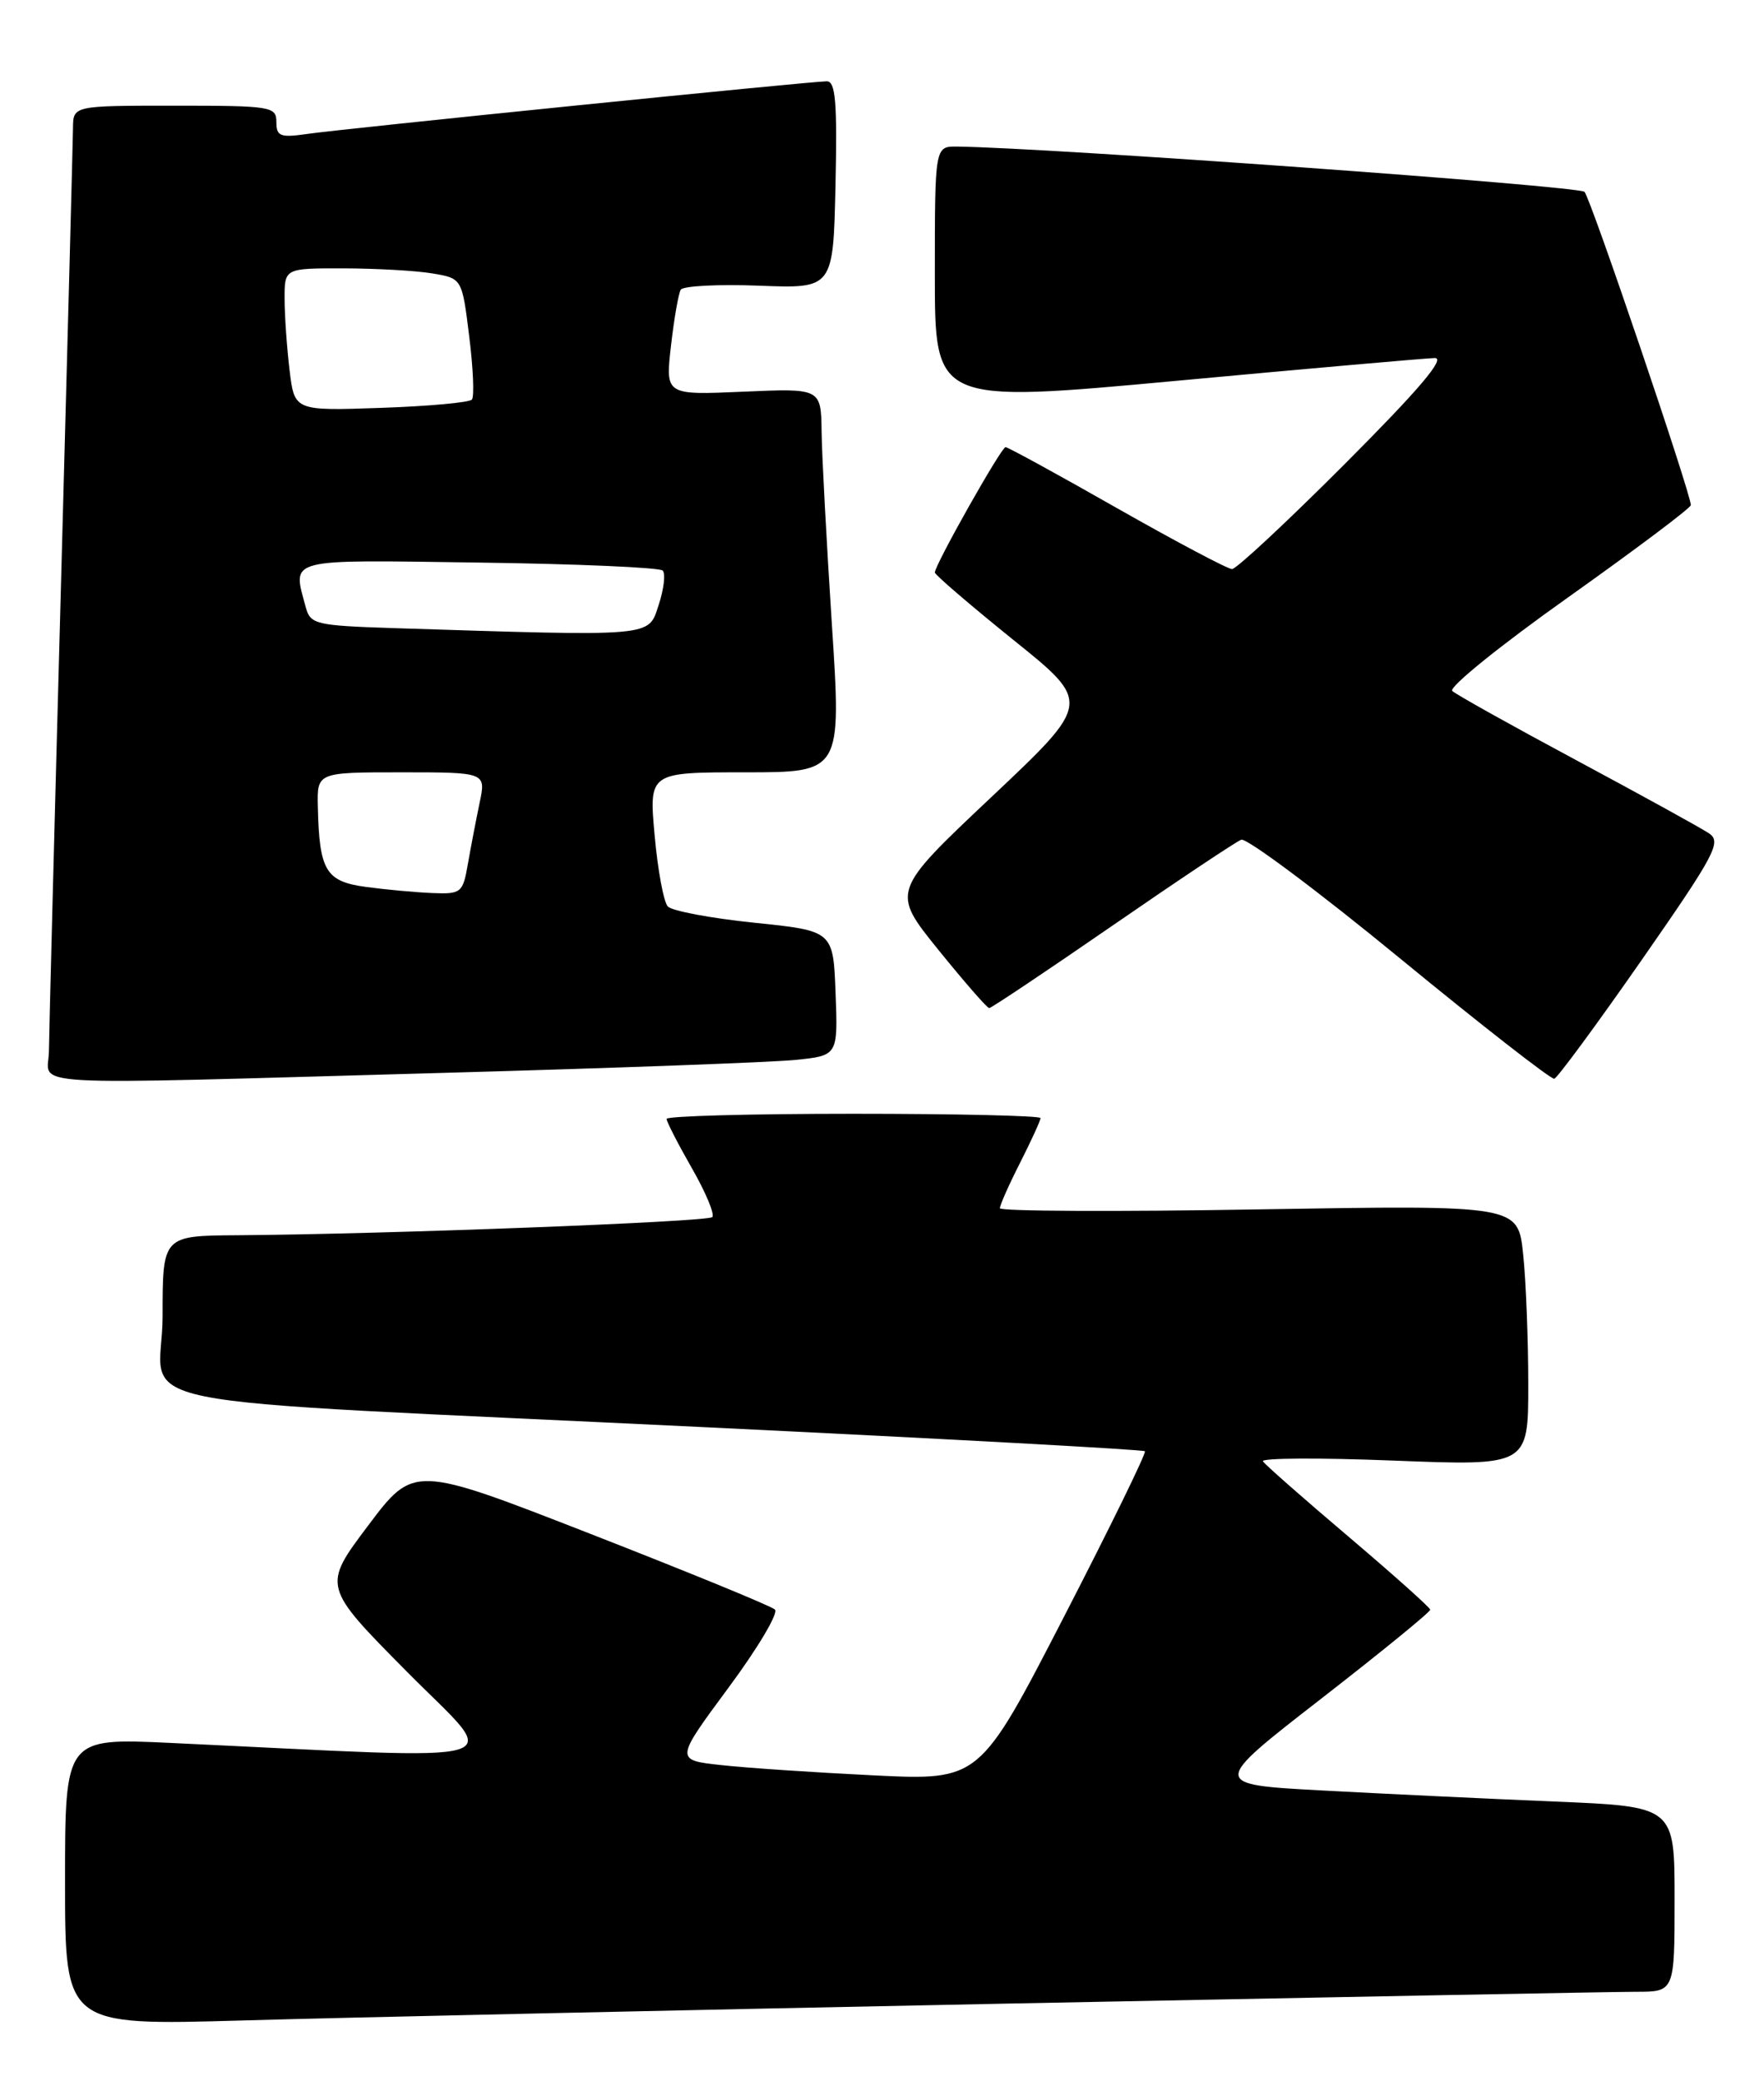 <?xml version="1.0" encoding="UTF-8" standalone="no"?>
<!DOCTYPE svg PUBLIC "-//W3C//DTD SVG 1.1//EN" "http://www.w3.org/Graphics/SVG/1.1/DTD/svg11.dtd" >
<svg xmlns="http://www.w3.org/2000/svg" xmlns:xlink="http://www.w3.org/1999/xlink" version="1.1" viewBox="0 0 217 256">
 <g >
 <path fill="currentColor"
d=" M 124.00 246.45 C 163.88 245.66 198.64 245.00 201.25 245.00 C 206.00 245.00 206.00 245.00 206.00 233.60 C 206.00 222.21 206.00 222.21 191.25 221.60 C 183.14 221.26 170.30 220.65 162.72 220.24 C 148.94 219.50 148.94 219.50 162.46 209.00 C 169.90 203.22 175.96 198.28 175.94 198.00 C 175.91 197.72 171.38 193.68 165.87 189.00 C 160.35 184.32 155.62 180.16 155.36 179.75 C 155.10 179.34 162.34 179.30 171.44 179.66 C 188.00 180.31 188.00 180.31 188.00 170.30 C 188.00 164.80 187.72 157.58 187.37 154.26 C 186.74 148.23 186.74 148.23 154.87 148.76 C 137.34 149.06 123.00 148.99 123.00 148.62 C 123.00 148.24 124.12 145.71 125.50 143.00 C 126.87 140.29 128.00 137.83 128.00 137.53 C 128.00 137.24 117.65 137.00 105.00 137.00 C 92.35 137.00 82.00 137.28 82.00 137.63 C 82.00 137.97 83.40 140.70 85.11 143.69 C 86.82 146.67 87.95 149.38 87.62 149.71 C 87.04 150.30 47.13 151.82 29.25 151.94 C 20.00 152.00 20.00 152.00 20.00 161.91 C 20.00 173.65 11.39 171.90 87.49 175.59 C 116.64 177.00 140.65 178.31 140.84 178.51 C 141.04 178.71 136.54 187.90 130.85 198.94 C 120.50 219.01 120.50 219.01 107.50 218.38 C 100.35 218.03 91.92 217.47 88.77 217.12 C 83.03 216.50 83.03 216.50 89.59 207.63 C 93.21 202.75 95.79 198.41 95.33 197.98 C 94.87 197.55 84.69 193.38 72.70 188.70 C 50.90 180.19 50.90 180.19 45.28 187.66 C 39.66 195.13 39.66 195.13 50.08 205.65 C 61.71 217.40 64.87 216.45 21.00 214.39 C 8.00 213.78 8.00 213.78 8.00 231.46 C 8.00 249.15 8.00 249.15 29.75 248.53 C 41.71 248.18 84.12 247.25 124.00 246.45 Z  M 54.50 131.97 C 75.40 131.39 94.88 130.67 97.79 130.38 C 103.08 129.85 103.08 129.85 102.79 122.17 C 102.50 114.50 102.50 114.50 92.79 113.50 C 87.45 112.95 82.66 112.05 82.15 111.50 C 81.64 110.95 80.91 107.01 80.53 102.75 C 79.83 95.00 79.83 95.00 91.67 95.00 C 103.52 95.00 103.52 95.00 102.33 76.75 C 101.68 66.71 101.11 56.08 101.07 53.13 C 101.00 47.76 101.00 47.76 91.43 48.18 C 81.85 48.60 81.85 48.60 82.54 42.55 C 82.92 39.22 83.46 36.12 83.74 35.64 C 84.02 35.17 88.35 34.95 93.37 35.14 C 102.50 35.50 102.50 35.50 102.78 22.75 C 103.00 12.59 102.79 10.00 101.71 10.00 C 99.78 10.00 42.24 15.83 37.75 16.48 C 34.48 16.95 34.00 16.77 34.00 15.01 C 34.00 13.10 33.36 13.00 21.50 13.00 C 9.00 13.00 9.00 13.00 8.98 15.75 C 8.96 17.26 8.30 42.58 7.50 72.00 C 6.70 101.42 6.04 127.19 6.02 129.25 C 6.00 133.75 0.90 133.46 54.50 131.97 Z  M 201.95 118.09 C 210.99 105.10 211.81 103.56 210.24 102.51 C 209.28 101.86 201.97 97.84 194.00 93.56 C 186.03 89.29 179.12 85.43 178.65 84.99 C 178.18 84.55 184.59 79.37 192.90 73.48 C 201.20 67.58 208.00 62.48 208.00 62.13 C 208.00 60.71 195.69 24.43 194.92 23.60 C 194.26 22.88 128.98 18.17 117.75 18.03 C 115.00 18.00 115.00 18.00 115.00 33.79 C 115.00 49.59 115.00 49.59 144.75 46.84 C 161.11 45.32 175.39 44.07 176.49 44.04 C 177.88 44.01 174.60 47.88 165.50 57.00 C 158.37 64.15 152.09 70.00 151.56 70.00 C 151.03 70.00 144.66 66.62 137.40 62.50 C 130.15 58.37 123.98 55.00 123.70 55.00 C 123.17 55.00 115.00 69.49 115.00 70.42 C 115.00 70.70 119.34 74.42 124.63 78.69 C 134.27 86.43 134.27 86.43 121.95 98.05 C 109.64 109.66 109.64 109.66 115.43 116.83 C 118.62 120.77 121.43 124.00 121.69 124.00 C 121.94 124.00 128.76 119.44 136.83 113.87 C 144.90 108.30 152.04 103.54 152.69 103.29 C 153.34 103.04 162.12 109.59 172.19 117.86 C 182.26 126.13 190.82 132.80 191.20 132.69 C 191.59 132.59 196.43 126.01 201.95 118.09 Z  M 45.04 109.10 C 40.07 108.43 39.28 107.12 39.10 99.25 C 39.00 95.00 39.00 95.00 49.39 95.00 C 59.79 95.00 59.79 95.00 59.00 98.75 C 58.57 100.81 57.92 104.19 57.56 106.25 C 56.94 109.83 56.74 109.99 53.20 109.85 C 51.17 109.77 47.49 109.43 45.04 109.10 Z  M 48.36 77.26 C 38.86 76.95 38.18 76.79 37.62 74.72 C 35.98 68.58 34.88 68.86 58.92 69.20 C 70.97 69.36 81.14 69.81 81.52 70.18 C 81.89 70.56 81.67 72.47 81.02 74.43 C 79.72 78.38 80.75 78.29 48.36 77.26 Z  M 35.62 45.52 C 35.29 42.76 35.01 38.81 35.01 36.75 C 35.00 33.00 35.00 33.00 42.25 33.01 C 46.24 33.02 51.15 33.29 53.17 33.63 C 56.84 34.24 56.84 34.24 57.72 41.37 C 58.21 45.29 58.36 48.79 58.05 49.15 C 57.75 49.51 52.71 49.97 46.86 50.17 C 36.22 50.54 36.22 50.54 35.62 45.52 Z "/>
</g>
</svg>